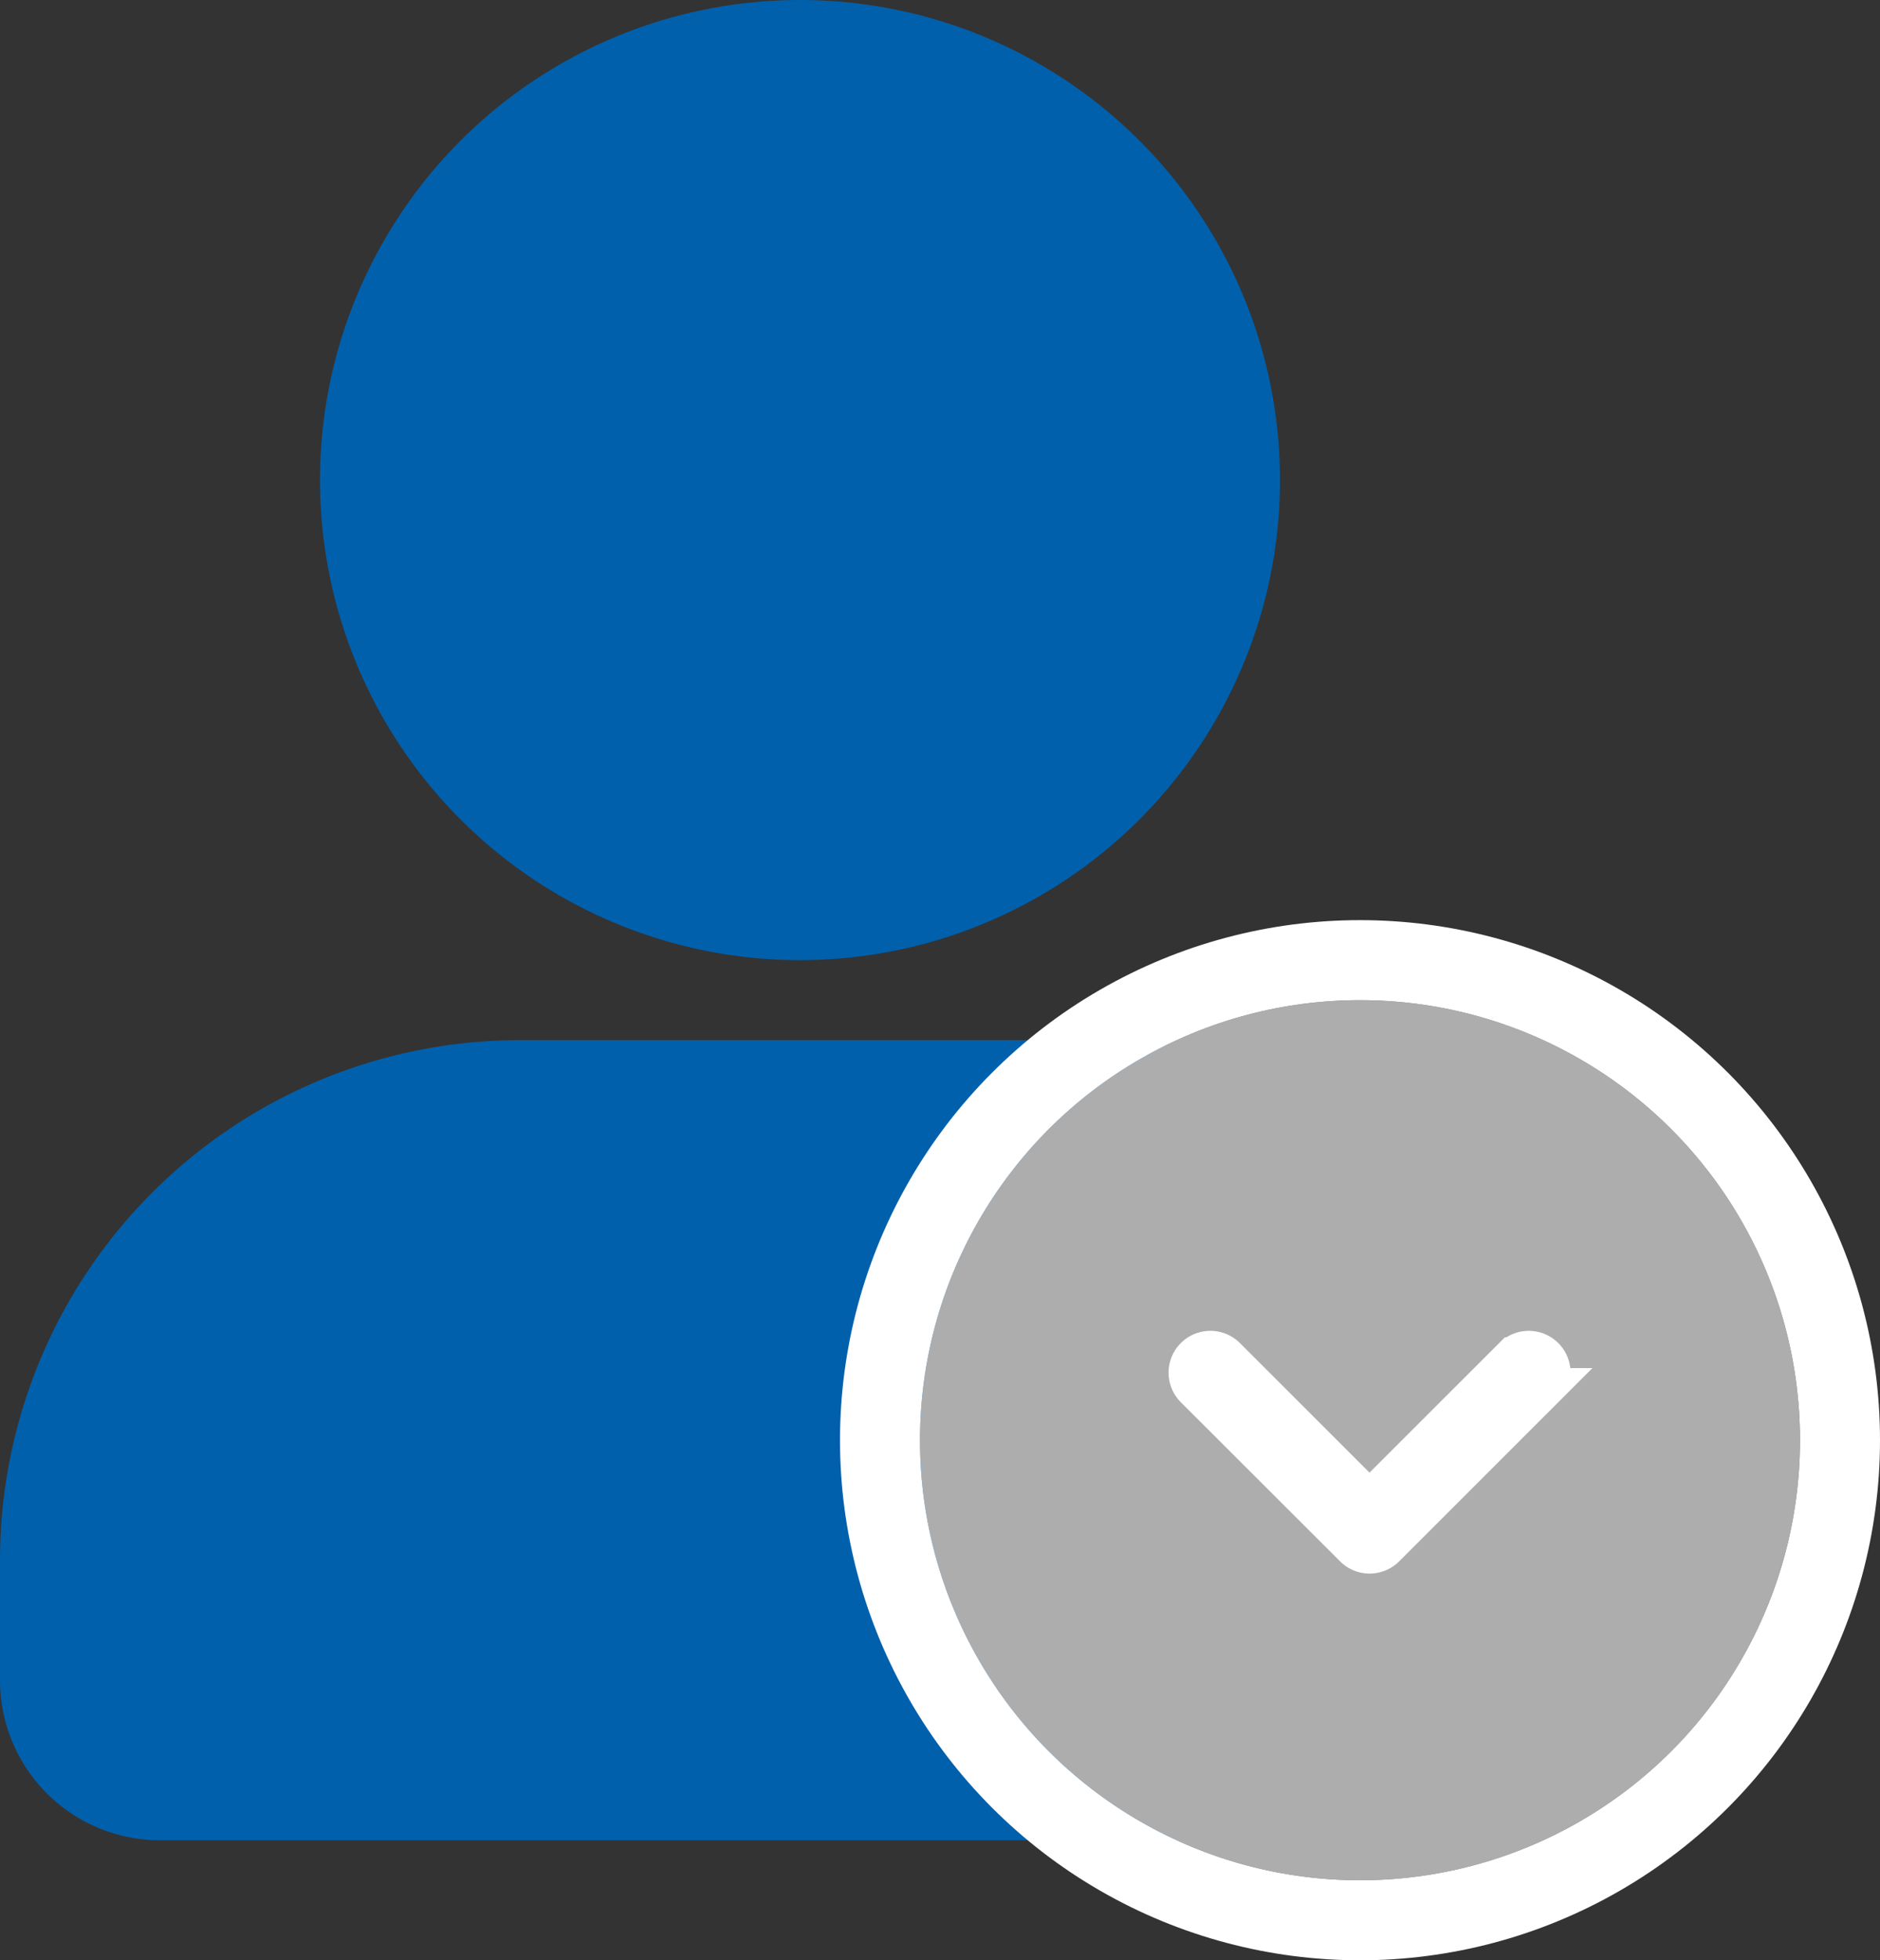 <svg xmlns="http://www.w3.org/2000/svg" width="47" height="49" viewBox="0 0 47 49">
  <rect x="0" y="0" width="47" height="49" fill="#333333" stroke="none"/>
  <g id="Grupo_8" data-name="Grupo 8" transform="translate(-2050 -38)">
    <g id="Grupo_5" data-name="Grupo 5" transform="translate(146 -16)">
      <circle id="Elipse_2" data-name="Elipse 2" cx="12" cy="12" r="12" transform="translate(1912 54)" fill="#0060ac"/>
      <path id="Rectángulo_2" data-name="Rectángulo 2" d="M13,0H27A13,13,0,0,1,40,13v0a7,7,0,0,1-7,7H4a4,4,0,0,1-4-4V13A13,13,0,0,1,13,0Z" transform="translate(1904 80)" fill="#0060ac"/>
    </g>
    <g id="Grupo_4" data-name="Grupo 4" transform="translate(146 -18.818)">
      <g id="Elipse_3" data-name="Elipse 3" transform="translate(1927 81.818)" fill="#adadad" stroke="#fff" stroke-width="2">
        <circle cx="11" cy="11" r="11" stroke="none"/>
        <circle cx="11" cy="11" r="12" fill="none"/>
      </g>
      <path id="Trazado_4" data-name="Trazado 4" d="M413.976,355.626l-3.593,3.591-3.593-3.591a.545.545,0,1,0-.771.771L410,360.374a.545.545,0,0,0,.771,0l3.978-3.977a.545.545,0,1,0-.771-.771Z" transform="translate(1527.855 -264.882)" fill="#fff" stroke="#fff" stroke-width="1"/>
    </g>
  </g>
</svg>
